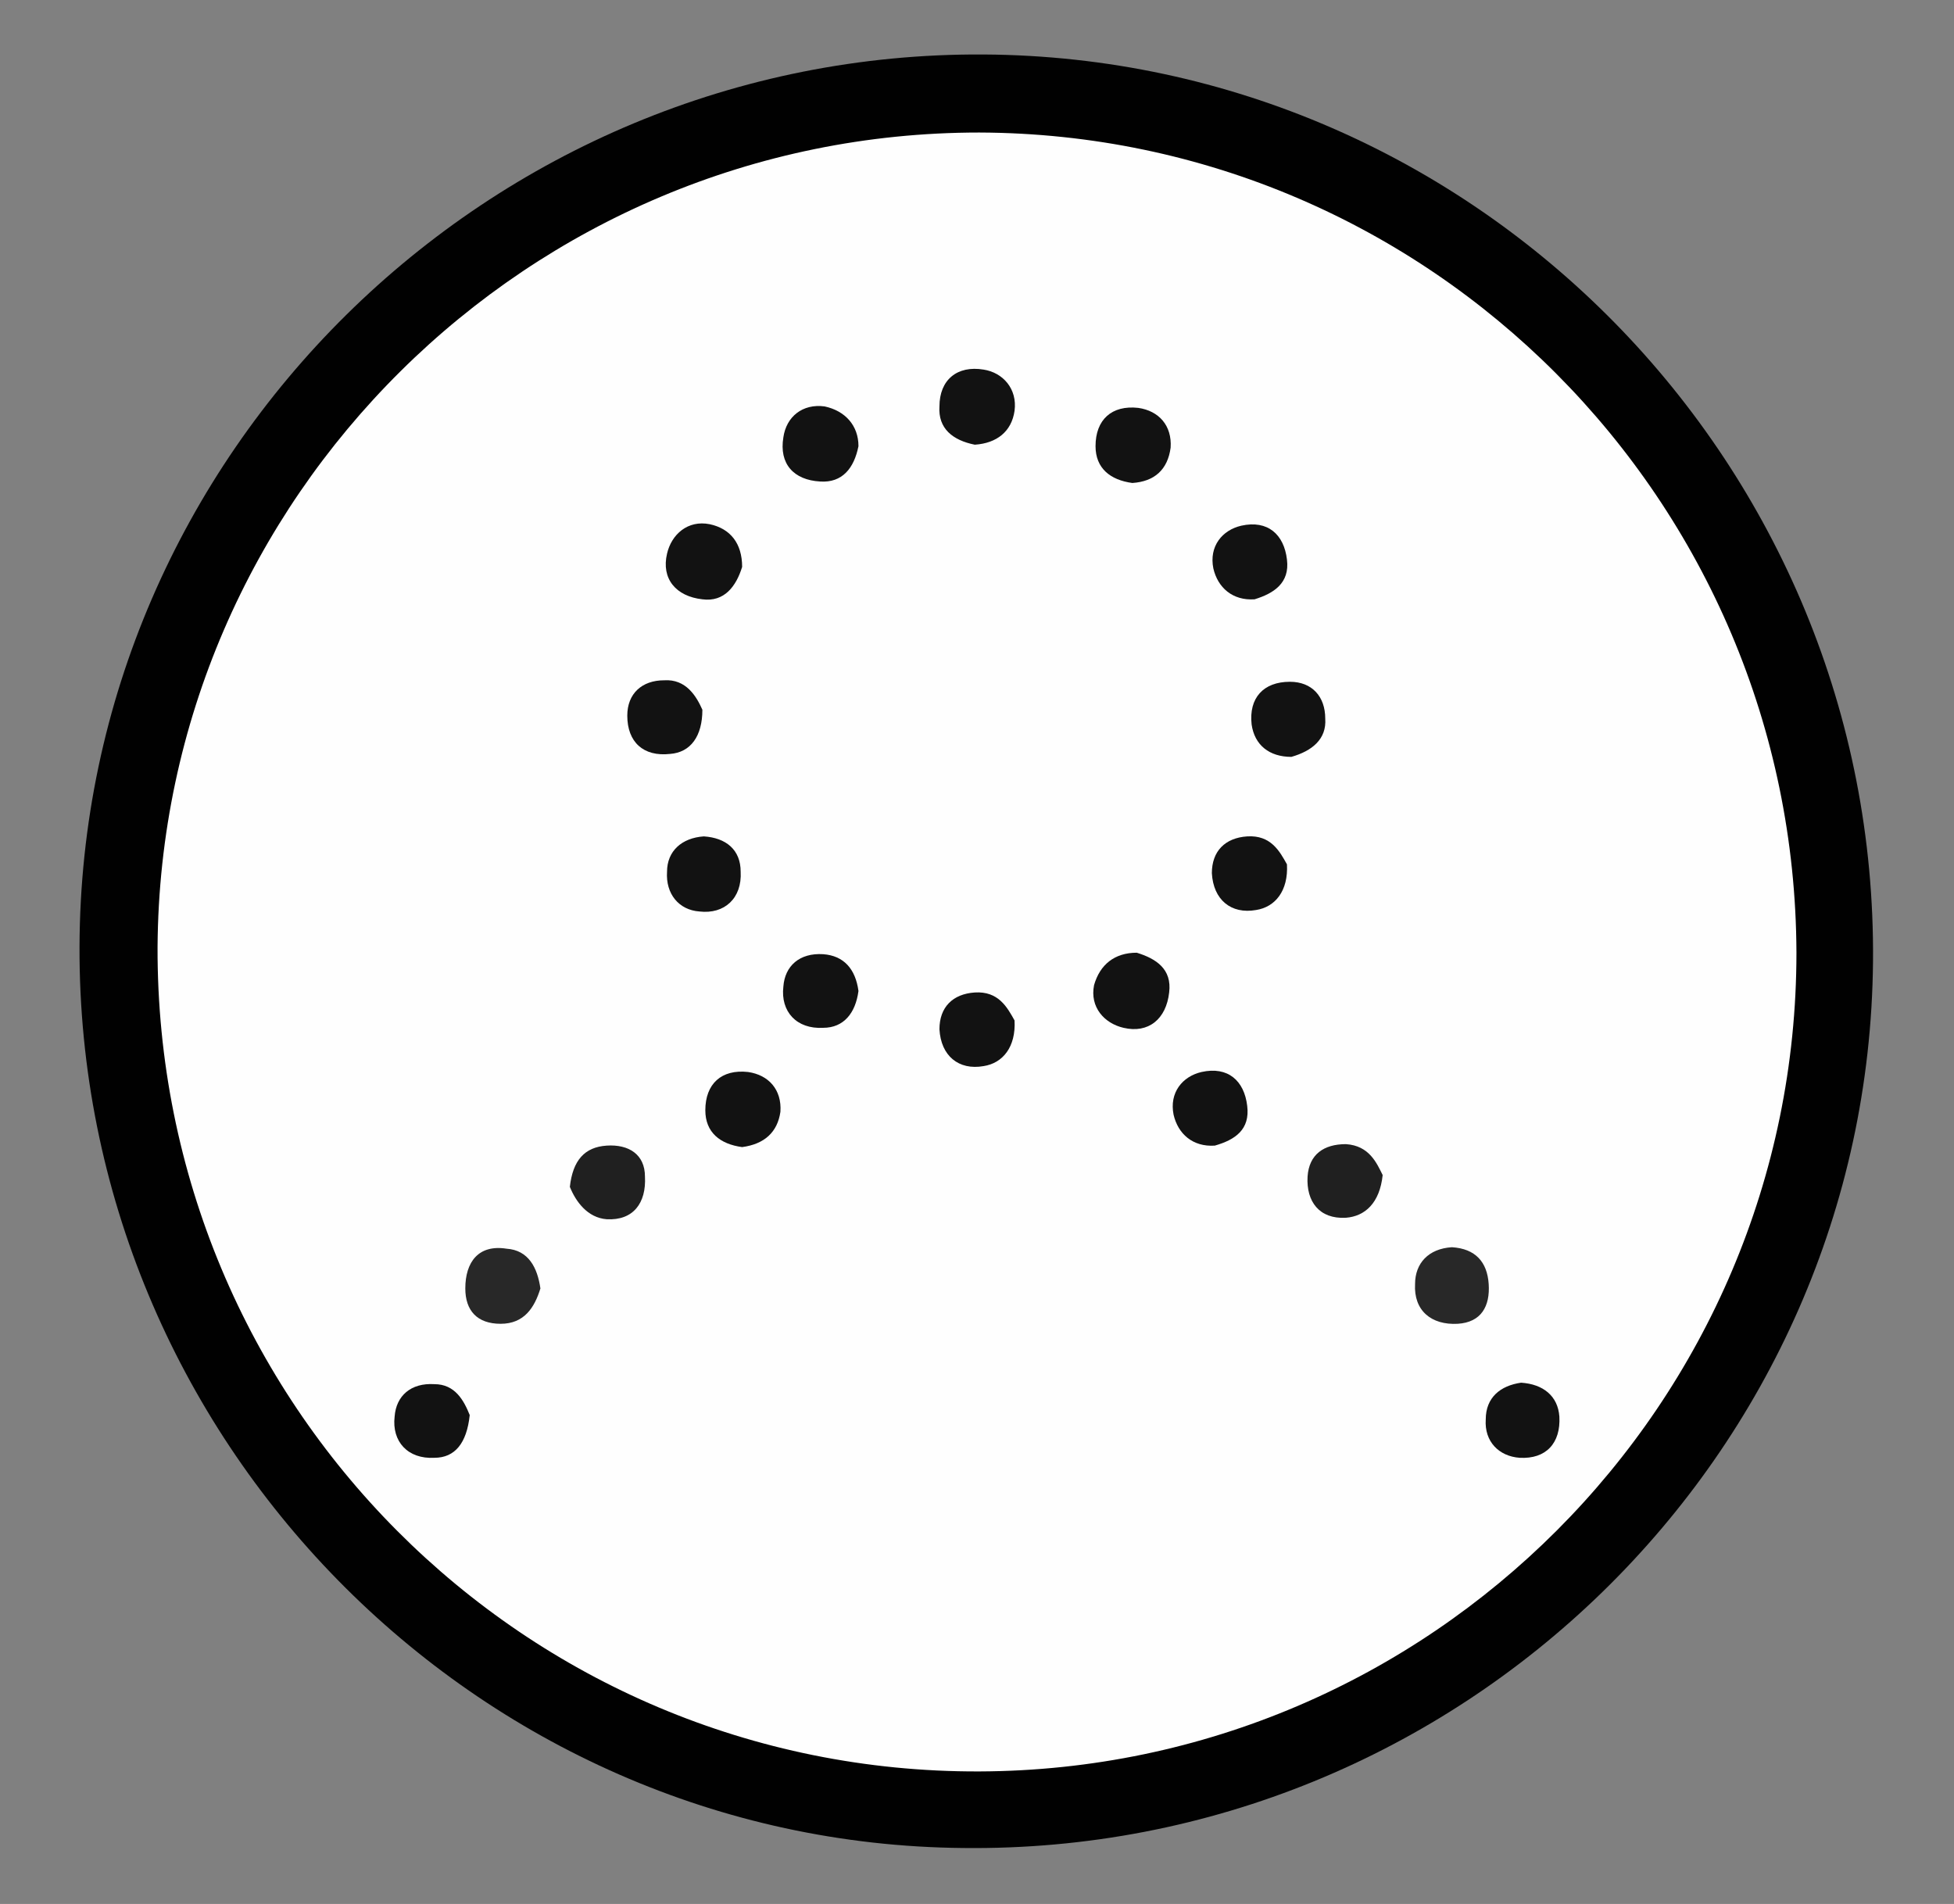 <?xml version="1.0" encoding="utf-8"?>
<!-- Generator: Adobe Illustrator 25.1.0, SVG Export Plug-In . SVG Version: 6.00 Build 0)  -->
<svg version="1.1" id="Layer_1" xmlns="http://www.w3.org/2000/svg" xmlns:xlink="http://www.w3.org/1999/xlink" x="0px" y="0px"
	 width="132.7px" height="129.3px" viewBox="0 0 132.7 129.3" style="enable-background:new 0 0 132.7 129.3;" xml:space="preserve"
	>
<rect x="0" y="0" width="132.7" height="129.3" fill="#808080" stroke="none"/>
<style type="text/css">
	.st0{fill:#010101;}
	.st1{fill:#FEFEFE;}
	.st2{fill:#282828;}
	.st3{fill:#202020;}
	.st4{fill:#121212;}
</style>
<path class="st0" d="M66.8,3.7c33.5,0.2,60.7,27.9,60.4,61.6c-0.3,33.5-28.1,60.6-61.8,60.2C32.3,125.2,5.3,97.7,5.4,64.3
	C5.5,30.8,33.2,3.5,66.8,3.7z"/>
<path class="st1" d="M122,64.7c0,30.6-24.9,55.5-55.5,55.6c-30.9,0.1-55.9-25-55.8-56C10.9,33.8,35.9,9,66.5,9
	C97.1,9.1,121.9,34,122,64.7z"/>
<path class="st2" d="M36.7,87.5c-0.4,1.3-1.1,2.4-2.7,2.4c-1.6,0-2.4-0.9-2.4-2.4c0-1.8,0.9-3,2.8-2.7
	C35.9,84.9,36.5,86.1,36.7,87.5z"/>
<path class="st2" d="M98.6,84.7c1.6,0.1,2.4,1,2.5,2.5c0.1,1.5-0.5,2.6-2.1,2.7c-1.8,0.1-3-0.9-2.9-2.7C96.1,85.8,97,84.8,98.6,84.7
	z"/>
<path class="st3" d="M38.7,80.6c0.2-1.8,1-2.7,2.5-2.8c1.5-0.1,2.6,0.6,2.6,2.1c0.1,1.8-0.8,3-2.6,2.9
	C39.9,82.7,39.1,81.6,38.7,80.6z"/>
<path class="st3" d="M93.9,79.8c-0.2,1.9-1.2,2.8-2.5,2.9c-1.8,0.1-2.7-1.1-2.6-2.8c0.1-1.5,1.1-2.2,2.6-2.2
	C93,77.8,93.5,79,93.9,79.8z"/>
<path class="st4" d="M66.2,30.2c-1.5-0.3-2.5-1.1-2.4-2.6c0-1.8,1.2-2.8,3-2.5c1.3,0.2,2.3,1.3,2.1,2.8
	C68.7,29.3,67.7,30.1,66.2,30.2z"/>
<path class="st4" d="M58.3,30.3c-0.3,1.5-1.1,2.5-2.6,2.4c-1.8-0.1-2.8-1.2-2.5-3c0.2-1.4,1.3-2.3,2.8-2.1
	C57.4,27.9,58.3,28.9,58.3,30.3z"/>
<path class="st4" d="M76.9,32.8c-1.5-0.2-2.5-1-2.5-2.5c0-1.8,1.1-2.8,2.9-2.6c1.4,0.2,2.3,1.2,2.2,2.7
	C79.3,31.9,78.4,32.7,76.9,32.8z"/>
<path class="st4" d="M50.4,38.5c-0.4,1.3-1.2,2.4-2.7,2.2c-1.8-0.2-2.8-1.4-2.4-3.1c0.3-1.3,1.4-2.3,2.9-2
	C49.6,35.9,50.4,36.9,50.4,38.5z"/>
<path class="st4" d="M85.2,40.7c-1.5,0.1-2.5-0.8-2.8-2.1c-0.3-1.5,0.6-2.6,1.9-2.9c1.8-0.4,2.9,0.6,3.1,2.3
	C87.6,39.6,86.5,40.3,85.2,40.7z"/>
<path class="st4" d="M47.7,48.2c0,1.8-0.8,2.9-2.2,3c-1.8,0.2-2.9-0.8-2.9-2.6c0-1.5,1-2.4,2.5-2.4C46.6,46.1,47.3,47.3,47.7,48.2z"
	/>
<path class="st4" d="M87.7,51.4c-1.5,0-2.5-0.8-2.7-2.2c-0.2-1.8,0.8-2.9,2.6-2.9c1.5,0,2.4,1,2.4,2.5C90.1,50.2,89.1,51,87.7,51.4z
	"/>
<path class="st4" d="M47.8,56.8c1.5,0.1,2.5,0.9,2.5,2.4c0.1,1.8-1.1,2.9-2.8,2.7c-1.4-0.1-2.3-1.2-2.2-2.7
	C45.3,57.8,46.3,56.9,47.8,56.8z"/>
<path class="st4" d="M87.4,58.7c0.1,1.8-0.8,2.9-2.1,3.1c-1.7,0.3-2.9-0.7-3-2.5c0-1.5,0.9-2.4,2.4-2.5
	C86.3,56.7,86.9,57.8,87.4,58.7z"/>
<path class="st4" d="M58.3,67.3c-0.2,1.5-1,2.5-2.4,2.5c-1.8,0.1-2.9-1.1-2.7-2.8c0.1-1.4,1.1-2.3,2.7-2.2
	C57.3,64.9,58.1,65.8,58.3,67.3z"/>
<path class="st4" d="M77.2,64.7c1.3,0.4,2.4,1.1,2.2,2.7c-0.2,1.8-1.4,2.8-3.1,2.4c-1.3-0.3-2.3-1.4-2-2.9
	C74.7,65.5,75.7,64.7,77.2,64.7z"/>
<path class="st4" d="M68.9,69.3c0.1,1.8-0.8,2.9-2.1,3.1c-1.7,0.3-2.9-0.7-3-2.5c0-1.5,0.9-2.4,2.4-2.5
	C67.8,67.3,68.4,68.4,68.9,69.3z"/>
<path class="st4" d="M50.4,77.9c-1.5-0.2-2.5-1-2.5-2.5c0-1.8,1.1-2.8,2.9-2.6c1.4,0.2,2.3,1.2,2.2,2.7
	C52.8,76.9,51.9,77.7,50.4,77.9z"/>
<path class="st4" d="M82.5,77.8c-1.5,0.1-2.5-0.8-2.8-2.1c-0.3-1.5,0.6-2.6,1.9-2.9c1.8-0.4,2.9,0.6,3.1,2.3
	C84.9,76.7,83.9,77.4,82.5,77.8z"/>
<path class="st4" d="M31.9,96.1c-0.2,1.9-1,2.9-2.4,2.9c-1.8,0.1-2.9-1.1-2.7-2.8c0.1-1.4,1.1-2.3,2.7-2.2
	C30.9,94,31.5,95.1,31.9,96.1z"/>
<path class="st4" d="M103.3,93.9c1.5,0.1,2.5,0.9,2.6,2.3c0.1,1.8-0.9,2.9-2.7,2.8c-1.4-0.1-2.4-1.1-2.3-2.6
	C100.9,94.9,101.9,94.1,103.3,93.9z"/>
</svg>
